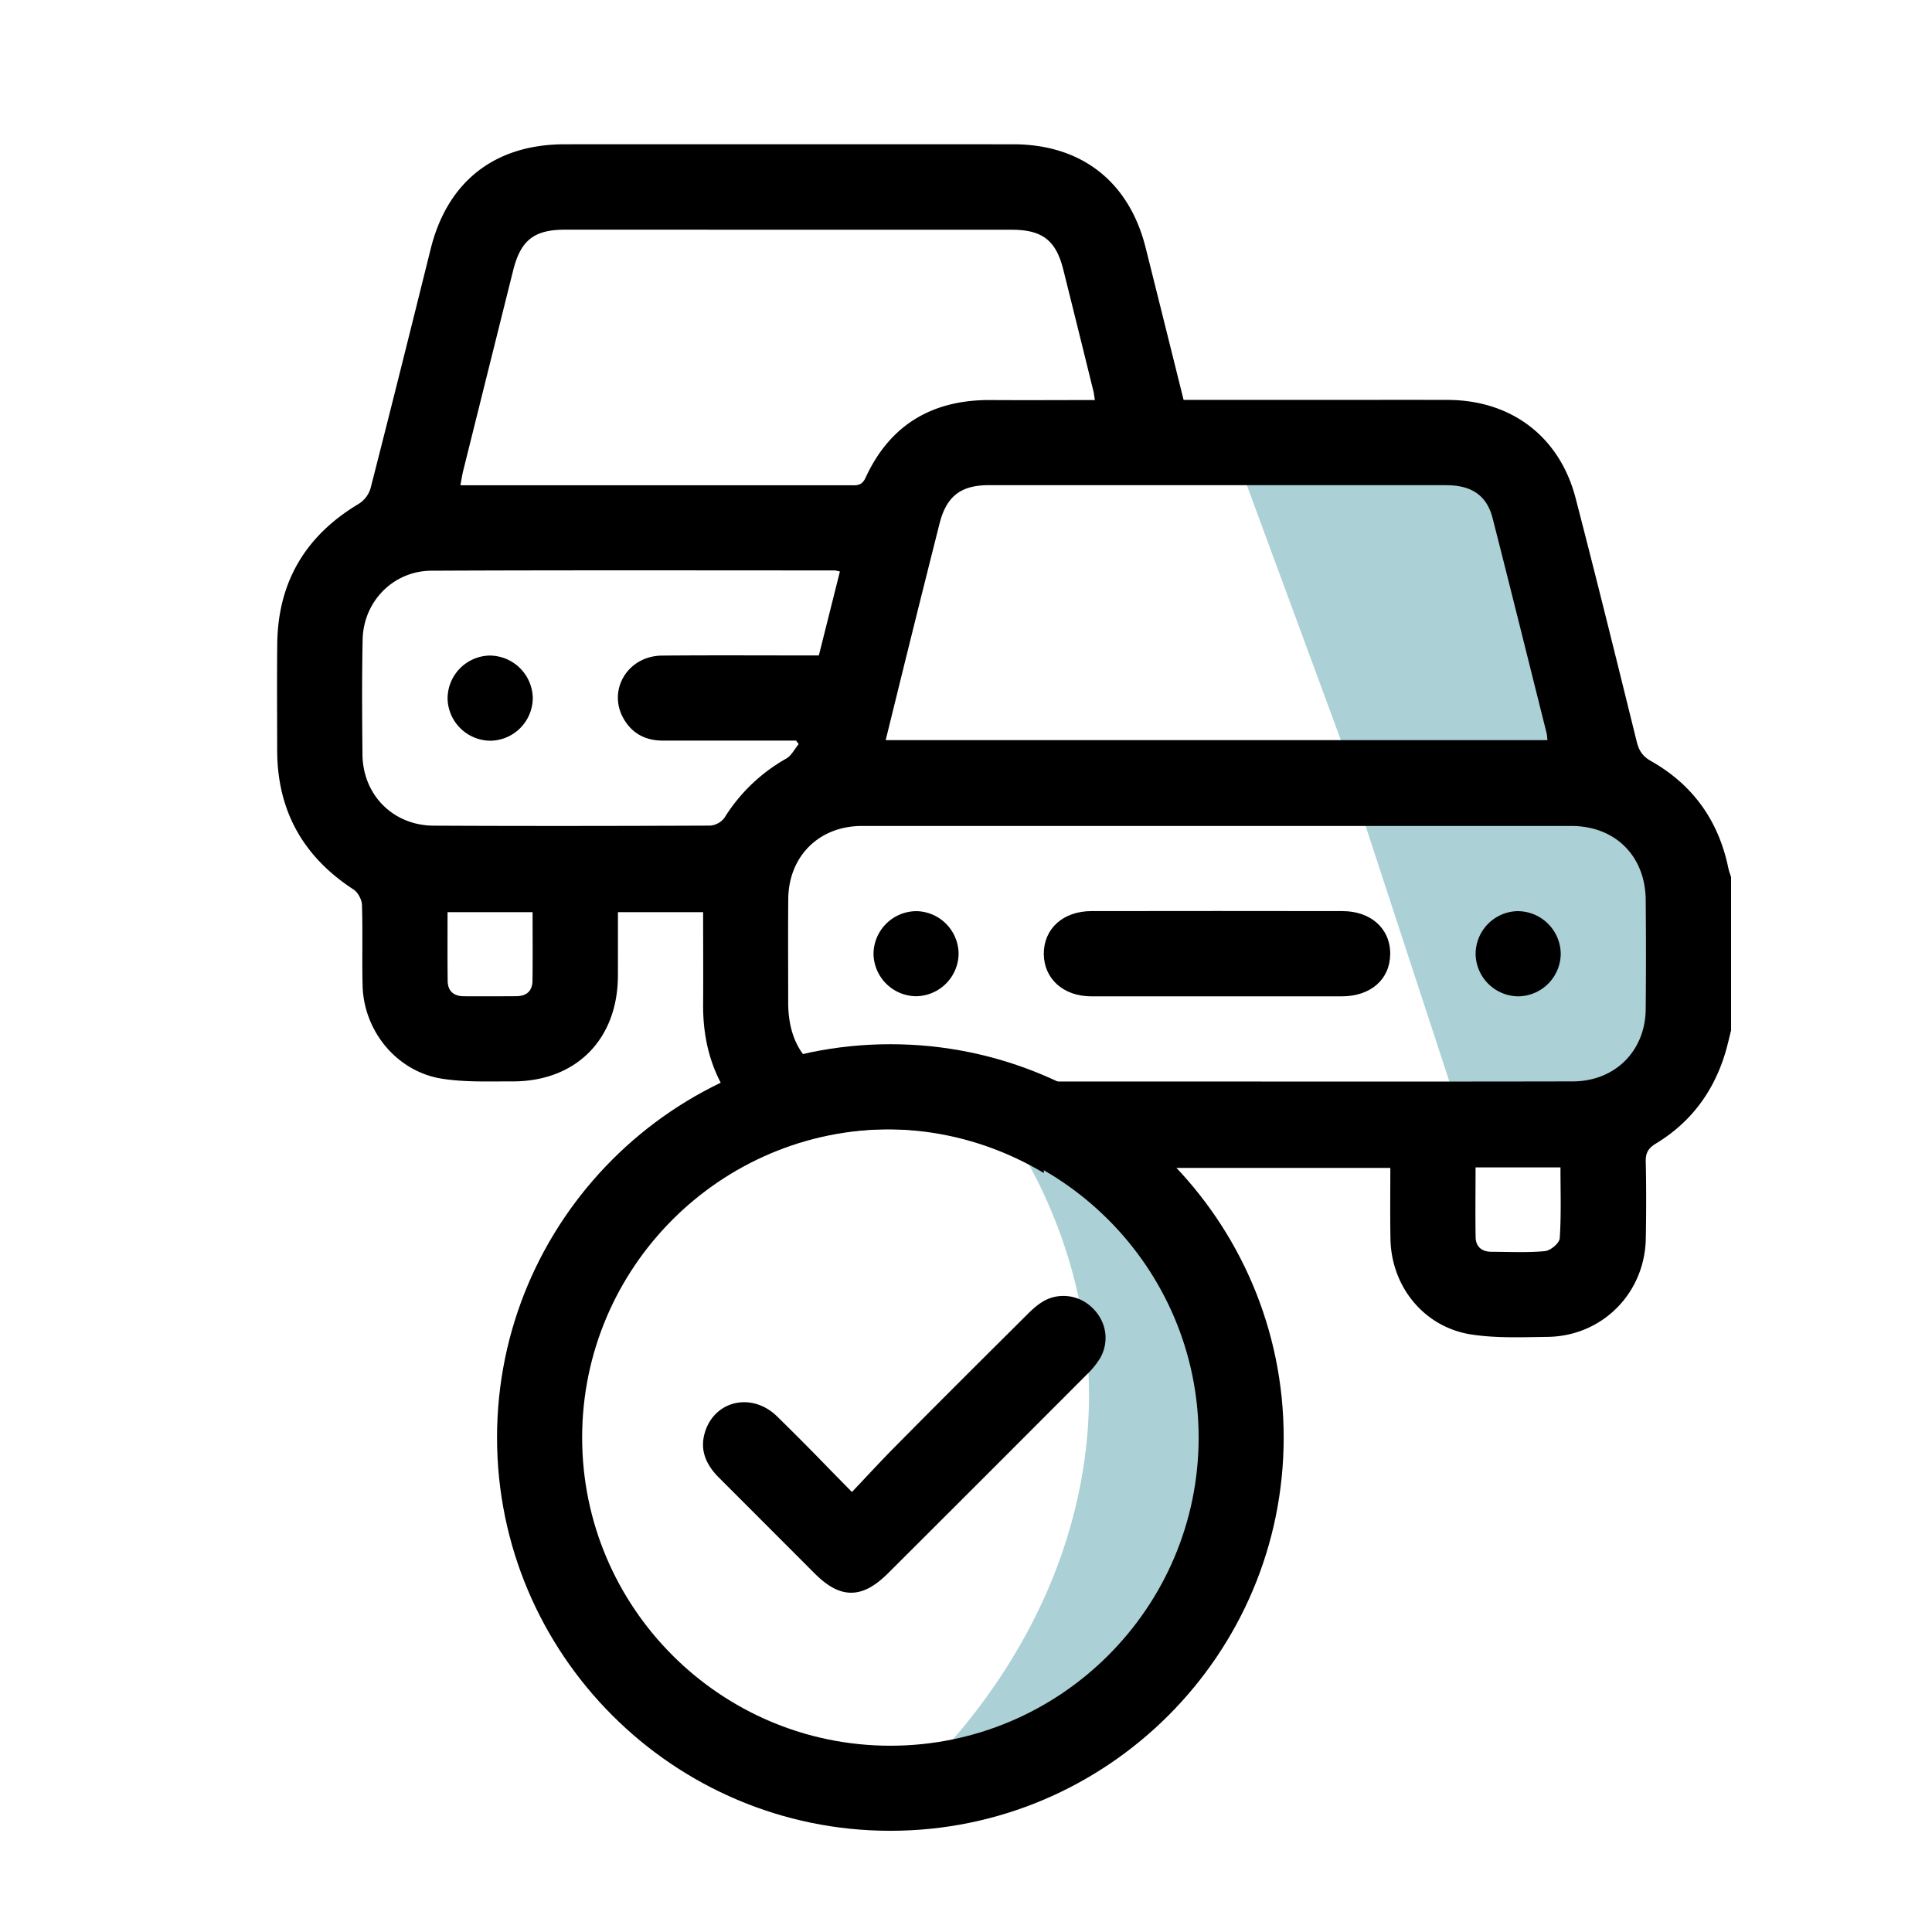 <svg xmlns="http://www.w3.org/2000/svg" width="60" height="60" viewBox="0 0 60 60"><g fill="#ABD0D5"><path d="M30.833 34.451s3.78 4.48 2.836 10.965c-.942 6.486-5.796 10.307-5.796 10.307s6.507.152 9.311-5.832c2.801-5.986 1.479-8.686-.82-11.385-2.3-2.701-5.531-4.055-5.531-4.055zm11.554-9.445l-4.102-11.125h7.666l3.542 10z"/><path d="M45.285 34.422l-3.25-9.916s6.332.082 8.416 1c2.084.916 2.584 2.166 2.417 3.5-.167 1.332-1.75 5.5-1.75 5.5l-5.833-.084z"/></g><path fill="none" d="M45.825 36.254c0 .74-.011 1.455.002 2.17.006.295.192.449.485.451.558.004 1.117.031 1.668-.02.172-.017.449-.248.459-.398.049-.725.021-1.455.021-2.203h-2.635zM24.803 23.113c-.026-.037-.055-.072-.082-.109h-4.127c-.527.002-.944-.203-1.215-.658-.532-.893.104-1.975 1.179-1.981 1.614-.015 3.229-.005 4.871-.005l.654-2.608c-.083-.019-.125-.033-.168-.033-4.171 0-8.343-.01-12.514.009-1.186.004-2.116.953-2.14 2.141a117.874 117.874 0 0 0-.005 3.568c.012 1.254.95 2.203 2.209 2.209 2.863.014 5.727.01 8.591-.002a.618.618 0 0 0 .442-.244 5.311 5.311 0 0 1 1.922-1.836c.161-.095.257-.3.383-.451zm-9.564-.109a1.34 1.34 0 0 1-1.34-1.295 1.339 1.339 0 0 1 1.283-1.35 1.341 1.341 0 0 1 1.362 1.317 1.335 1.335 0 0 1-1.305 1.328zm-1.336 7.455c.003.32.188.479.504.48.542.002 1.084.002 1.626-.002.315-.002.501-.158.504-.479.009-.699.003-1.401.003-2.133h-2.641c0 .732-.004 1.435.004 2.134zm2.295-15.393h10.179c.197 0 .377.037.499-.228.76-1.655 2.082-2.432 3.893-2.418 1.069.006 2.14 0 3.232 0-.021-.123-.028-.209-.05-.291-.309-1.254-.617-2.506-.93-3.758-.228-.91-.65-1.238-1.597-1.24l-13.88-.002c-.964 0-1.378.33-1.612 1.274a9326.3 9326.3 0 0 0-1.543 6.189c-.036.146-.06.297-.094.471.672.003 1.288.003 1.903.003zm12.98 1.205c-.297 1.18-.594 2.36-.887 3.543-.261 1.051-.52 2.1-.783 3.174h20.553c-.013-.092-.016-.164-.033-.234-.555-2.221-1.104-4.441-1.672-6.658-.182-.709-.652-1.027-1.443-1.027-4.73-.002-9.464 0-14.194.002-.884-.001-1.325.347-1.541 1.2zm19.624 9.379H26.771c-1.336.002-2.278.945-2.288 2.271-.009 1.072-.002 2.146-.002 3.218.002 1.561.895 2.446 2.465 2.446 3.613.002 7.227.002 10.841.002 3.686 0 7.373.004 11.059-.004 1.312-.002 2.254-.942 2.266-2.246.011-1.133.011-2.262 0-3.394-.012-1.361-.948-2.293-2.31-2.293zm-20.359 5.289a1.337 1.337 0 0 1-1.315-1.316 1.336 1.336 0 0 1 1.349-1.326 1.336 1.336 0 0 1 1.294 1.338 1.338 1.338 0 0 1-1.328 1.304zm13.232.002c-1.291.002-2.583 0-3.876 0-1.305 0-2.611.002-3.918 0-.855-.004-1.455-.543-1.464-1.312-.008-.784.597-1.336 1.478-1.336 2.6-.004 5.196-.004 7.795 0 .886 0 1.49.545 1.485 1.33-.005.789-.605 1.316-1.5 1.318zm5.491 0a1.338 1.338 0 0 1-1.341-1.291 1.334 1.334 0 0 1 1.278-1.354 1.339 1.339 0 0 1 1.363 1.313 1.332 1.332 0 0 1-1.3 1.332z"/><path d="M41.688 28.295c-2.598-.004-5.194-.004-7.793 0-.883 0-1.485.551-1.479 1.336.009.768.607 1.307 1.464 1.311 1.308.002 2.613 0 3.918 0 1.293 0 2.585.002 3.876 0 .896-.002 1.495-.528 1.5-1.315.006-.787-.6-1.332-1.486-1.332z"/><path d="M53.672 26.945c-.305-1.465-1.104-2.578-2.402-3.312-.258-.146-.371-.322-.44-.6-.622-2.52-1.244-5.043-1.896-7.555-.494-1.914-1.99-3.047-3.961-3.058-1.34-.004-2.677 0-4.013 0h-4.202c-.396-1.59-.785-3.155-1.177-4.719-.513-2.058-1.991-3.216-4.108-3.22-4.644 0-9.288-.002-13.932 0-2.177 0-3.647 1.156-4.167 3.254-.616 2.478-1.232 4.955-1.866 7.429a.863.863 0 0 1-.37.485c-1.649.986-2.508 2.425-2.528 4.353-.012 1.103-.003 2.203-.002 3.308.005 1.869.807 3.295 2.37 4.313.137.09.257.312.263.476.028.838-.002 1.676.02 2.512.036 1.414 1.063 2.662 2.452 2.887.718.115 1.463.084 2.196.086 1.978.006 3.277-1.303 3.281-3.287.002-.656.001-1.311.001-1.969h2.645c0 .969.007 1.908 0 2.848-.018 1.908.787 3.359 2.388 4.391.025.019.045.054.068.078a9.517 9.517 0 0 1 3.235-.574c1.788 0 3.457.503 4.891 1.359v-.16h10.76c0 .756-.009 1.478.004 2.195.021 1.486 1.039 2.748 2.502 2.977.775.121 1.582.086 2.373.076 1.702-.02 3.029-1.358 3.055-3.065.014-.793.016-1.586-.002-2.382-.006-.27.082-.413.312-.555 1.062-.641 1.768-1.572 2.139-2.756.078-.248.135-.508.199-.76v-4.762c-.031-.097-.069-.193-.088-.293zm-8.761-11.877c.791 0 1.263.317 1.444 1.027.566 2.217 1.115 4.438 1.672 6.657.018.07.021.144.031.233H27.506c.264-1.073.522-2.122.783-3.174.293-1.182.59-2.362.887-3.543.216-.854.657-1.201 1.539-1.201 4.732.001 9.465-.001 14.196.001zm-30.52-.472c.514-2.063 1.028-4.127 1.543-6.188.234-.945.648-1.275 1.612-1.275l13.88.002c.945.002 1.369.33 1.596 1.24.312 1.252.623 2.504.931 3.758.021.082.028.168.05.291-1.093 0-2.163.007-3.232 0-1.811-.014-3.133.763-3.893 2.418-.122.265-.302.228-.499.228h-12.08c.032-.177.055-.328.092-.474zm2.146 15.863c-.003.32-.188.477-.504.479-.542.004-1.084.004-1.626.002-.316-.002-.501-.16-.504-.479-.009-.699-.004-1.401-.004-2.133h2.641c0 .729.006 1.432-.003 2.131zm5.962-5.063a.618.618 0 0 1-.442.244c-2.864.012-5.728.016-8.591.002-1.259-.007-2.197-.955-2.209-2.209-.012-1.191-.02-2.379.005-3.568.023-1.188.954-2.137 2.14-2.141 4.171-.019 8.343-.009 12.514-.009.043 0 .085.017.168.033l-.654 2.608c-1.643 0-3.257-.01-4.871.004-1.074.009-1.711 1.091-1.179 1.982.271.455.688.66 1.215.658h4.127c.027.037.056.072.082.109-.126.149-.222.354-.382.447a5.359 5.359 0 0 0-1.923 1.84zm25.94 13.061c-.01.15-.287.383-.459.398-.551.051-1.11.022-1.668.02-.293-.002-.479-.156-.485-.451-.013-.715-.002-1.43-.002-2.17h2.637c0 .748.026 1.478-.023 2.203zm2.67-7.119c-.012 1.303-.955 2.244-2.266 2.246-3.686.008-7.373.004-11.059.004-3.614 0-7.228 0-10.841-.002-1.57 0-2.463-.887-2.465-2.447 0-1.072-.007-2.145.002-3.217.01-1.326.952-2.27 2.288-2.271h22.031c1.362 0 2.298.933 2.31 2.295.011 1.13.011 2.259 0 3.392z"/><path d="M28.477 28.297a1.337 1.337 0 0 0-1.349 1.326 1.337 1.337 0 0 0 1.315 1.316 1.338 1.338 0 0 0 1.327-1.306 1.335 1.335 0 0 0-1.293-1.336zm18.627 0a1.333 1.333 0 0 0-1.277 1.354 1.337 1.337 0 0 0 1.341 1.291 1.335 1.335 0 0 0 1.302-1.33 1.341 1.341 0 0 0-1.366-1.315zm-31.921-7.938a1.338 1.338 0 0 0-1.283 1.35 1.34 1.34 0 0 0 1.34 1.295 1.336 1.336 0 0 0 1.306-1.326 1.345 1.345 0 0 0-1.363-1.319zm11.25 29.104c-.363 0-.72-.188-1.125-.59l-2.981-2.984c-.44-.438-.586-.896-.439-1.393.167-.576.647-.949 1.224-.949.365 0 .725.154 1.014.434a81.75 81.75 0 0 1 1.655 1.666l.677.689.333-.354c.36-.383.698-.744 1.049-1.097 1.323-1.338 2.655-2.663 3.987-3.989.173-.172.336-.336.536-.459.197-.127.429-.191.662-.191.336 0 .66.133.908.379.438.426.525 1.057.224 1.568a2.608 2.608 0 0 1-.415.504 2981.693 2981.693 0 0 1-6.161 6.16c-.415.414-.781.606-1.148.606z"/><path d="M27.651 56.857c-6.734 0-12.215-5.479-12.215-12.213 0-6.736 5.48-12.215 12.215-12.215 6.736 0 12.215 5.479 12.215 12.215 0 6.735-5.477 12.213-12.215 12.213zm0-21.787c-5.279 0-9.572 4.295-9.572 9.574 0 5.278 4.293 9.571 9.572 9.571s9.574-4.293 9.574-9.571c0-5.279-4.295-9.574-9.574-9.574z"/></svg>